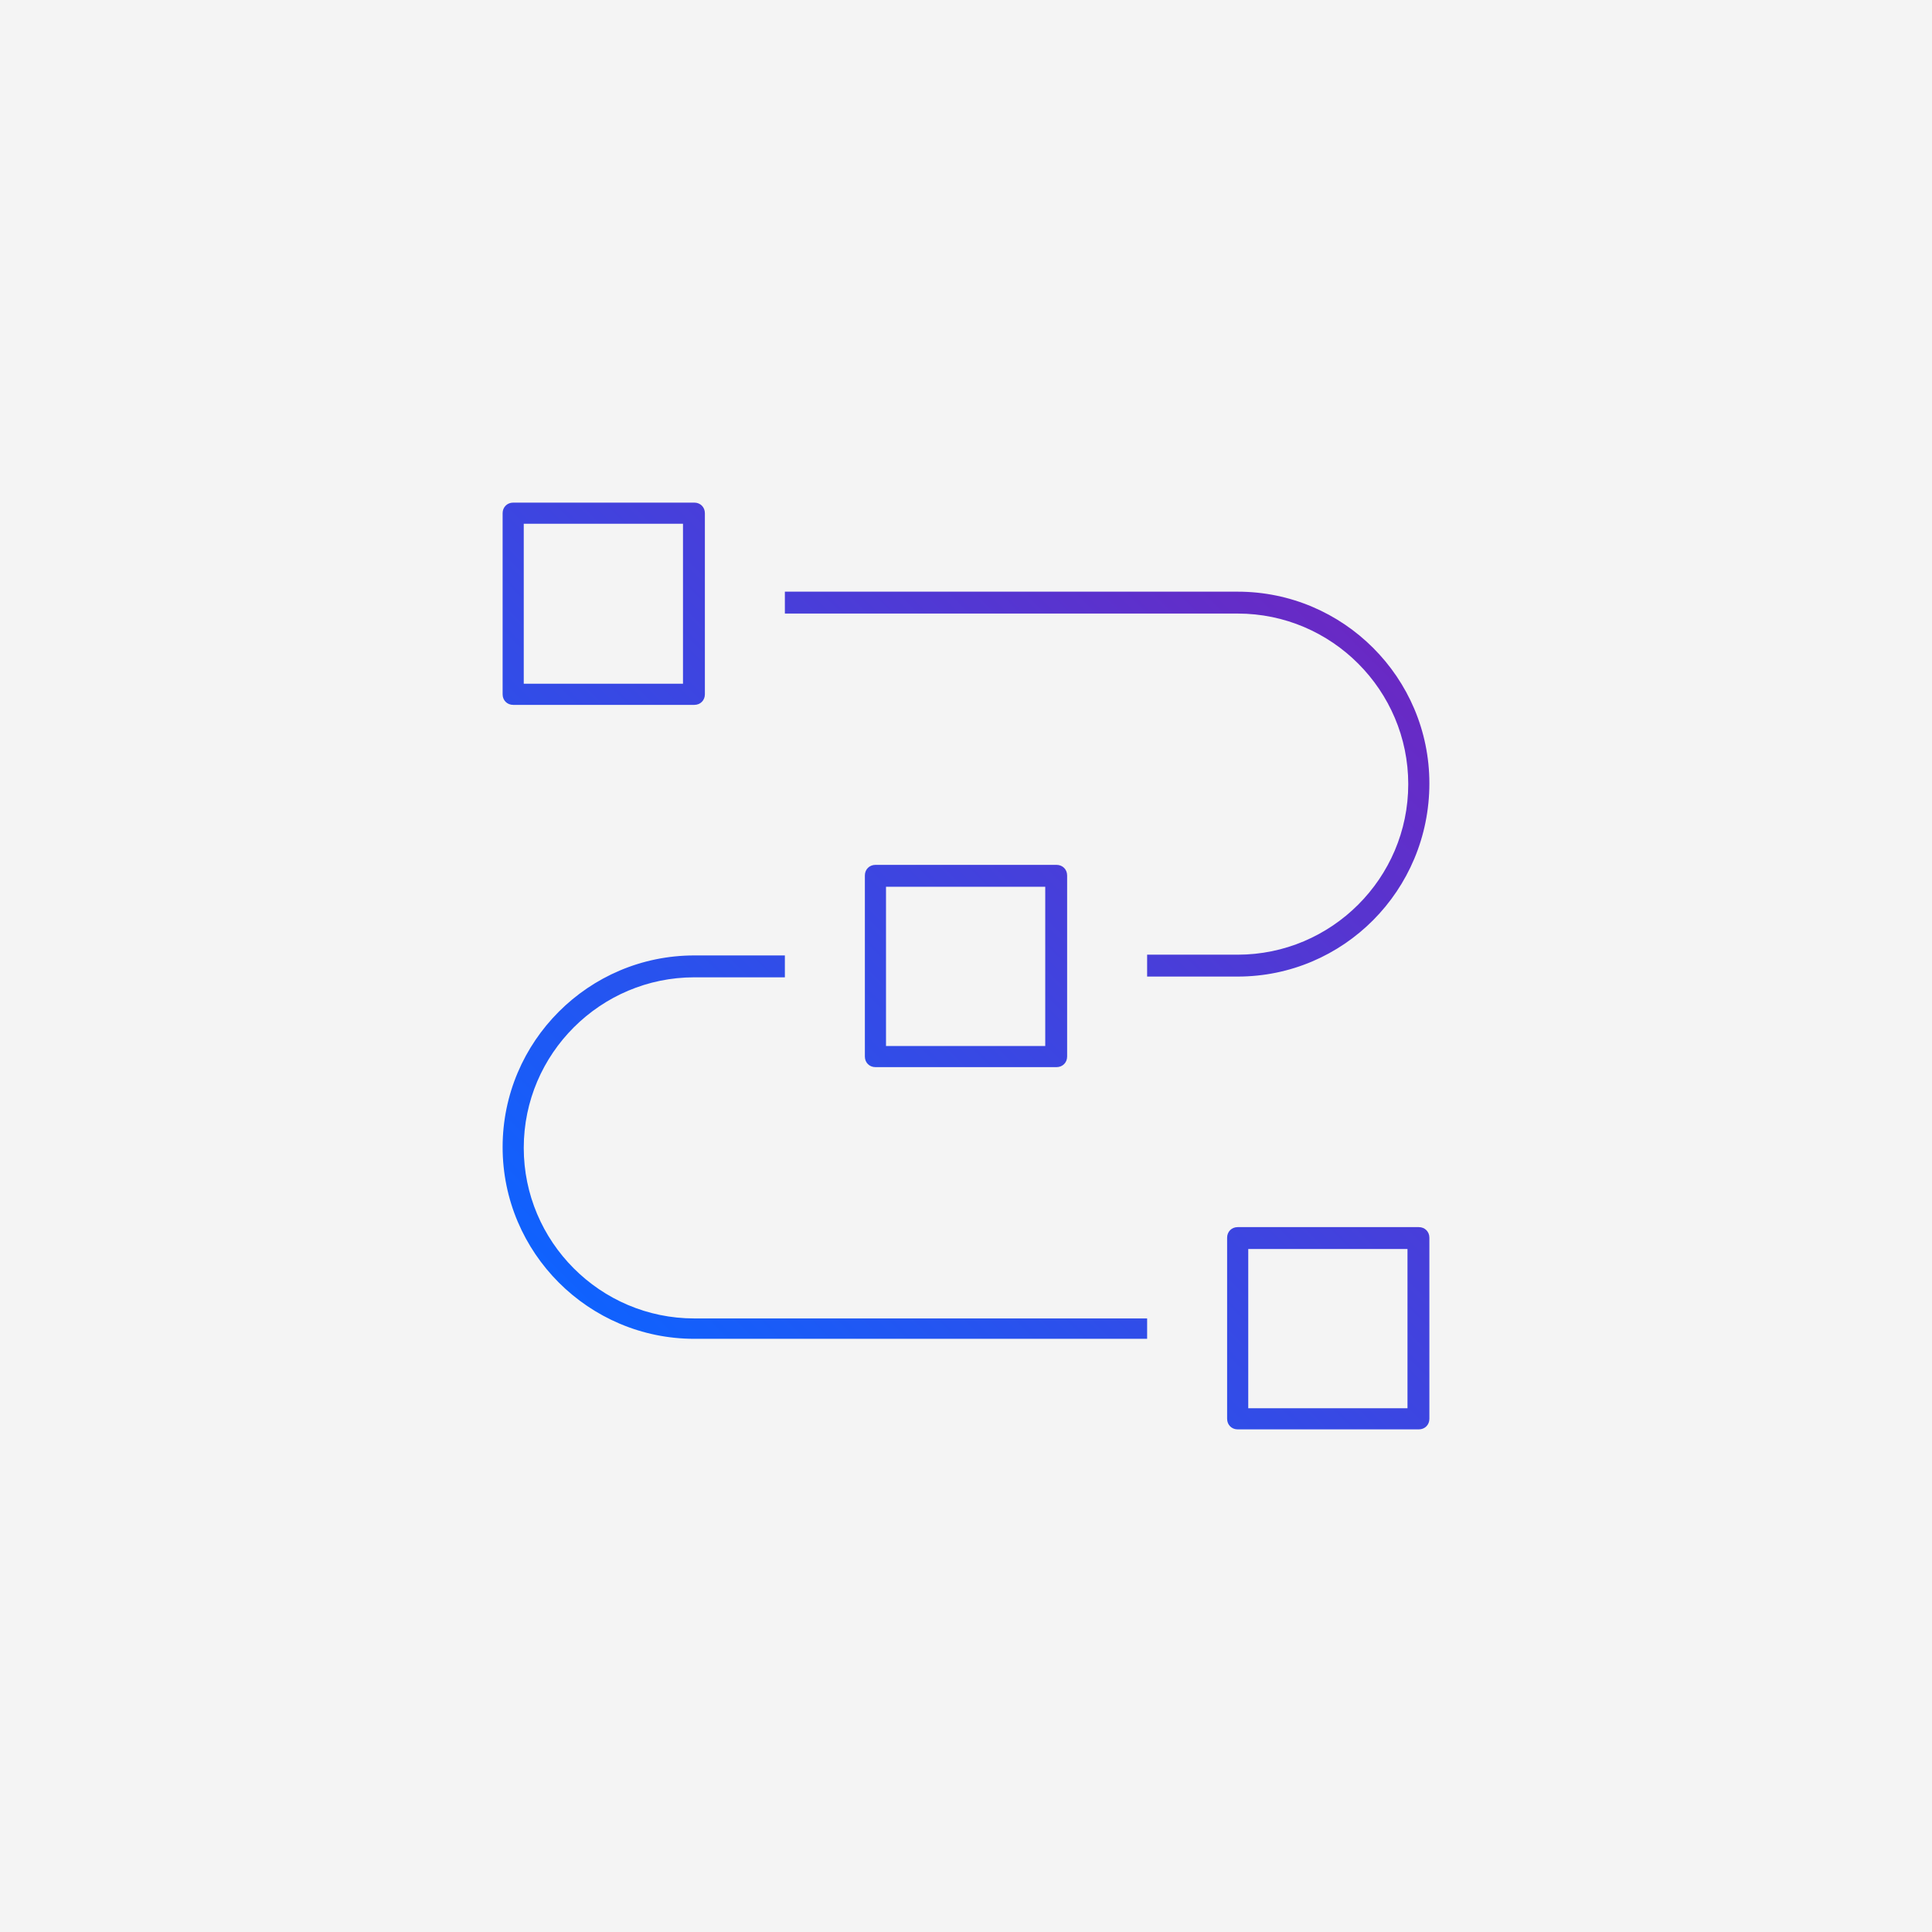 <?xml version="1.0" encoding="utf-8"?>
<!-- Generator: Adobe Illustrator 25.4.1, SVG Export Plug-In . SVG Version: 6.00 Build 0)  -->
<svg version="1.1" id="Layer_1" xmlns="http://www.w3.org/2000/svg" xmlns:xlink="http://www.w3.org/1999/xlink" x="0px" y="0px"
	 viewBox="0 0 256 256" style="enable-background:new 0 0 256 256;" xml:space="preserve">
<style type="text/css">
	.st0{fill:#F4F4F4;}
	.st1{fill:none;}
	.st2{fill:url(#networking--03_00000170241465021777081960000017147800175197093563_);}
</style>
<rect class="st0" width="256" height="256"/>
<rect id="_Transparent_Rectangle" x="84" y="84" class="st1" width="88" height="88"/>
<linearGradient id="networking--03_00000105402426793090675470000004196744365934262930_" gradientUnits="userSpaceOnUse" x1="80.019" y1="175.981" x2="175.981" y2="80.019">
	<stop  offset="0" style="stop-color:#0F62FE"/>
	<stop  offset="1" style="stop-color:#6929C4"/>
</linearGradient>
<path id="networking--03_1_" style="fill:url(#networking--03_00000105402426793090675470000004196744365934262930_);" d="
	M188,189.4h-24c-0.8,0-1.4-0.6-1.4-1.4v-24c0-0.8,0.6-1.4,1.4-1.4h24c0.8,0,1.4,0.6,1.4,1.4v24C189.4,188.8,188.8,189.4,188,189.4z
	 M165.4,186.6h21.1v-21.1h-21.1V186.6z M152,177.4H92c-14,0-25.4-11.4-25.4-25.4c0-14,11.4-25.4,25.4-25.4h12v2.9H92
	c-12.4,0-22.6,10.1-22.6,22.6c0,12.4,10.1,22.6,22.6,22.6h60V177.4z M140,141.4h-24c-0.8,0-1.4-0.6-1.4-1.4v-24
	c0-0.8,0.6-1.4,1.4-1.4h24c0.8,0,1.4,0.6,1.4,1.4v24C141.4,140.8,140.8,141.4,140,141.4z M117.4,138.6h21.1v-21.1h-21.1
	C117.4,117.4,117.4,138.6,117.4,138.6z M164,129.4h-12v-2.9h12c12.4,0,22.6-10.1,22.6-22.6c0-12.4-10.1-22.6-22.6-22.6h-60v-2.9h60
	c14,0,25.4,11.4,25.4,25.4C189.4,118,178,129.4,164,129.4z M92,93.4H68c-0.8,0-1.4-0.6-1.4-1.4V68c0-0.8,0.6-1.4,1.4-1.4h24
	c0.8,0,1.4,0.6,1.4,1.4v24C93.4,92.8,92.8,93.4,92,93.4z M69.4,90.6h21.1V69.4H69.4V90.6z"/>
<rect id="_Transparent_Rectangle_00000060710754565210660360000018169189755374300087_" x="64" y="64" class="st1" width="128" height="128"/>
</svg>
